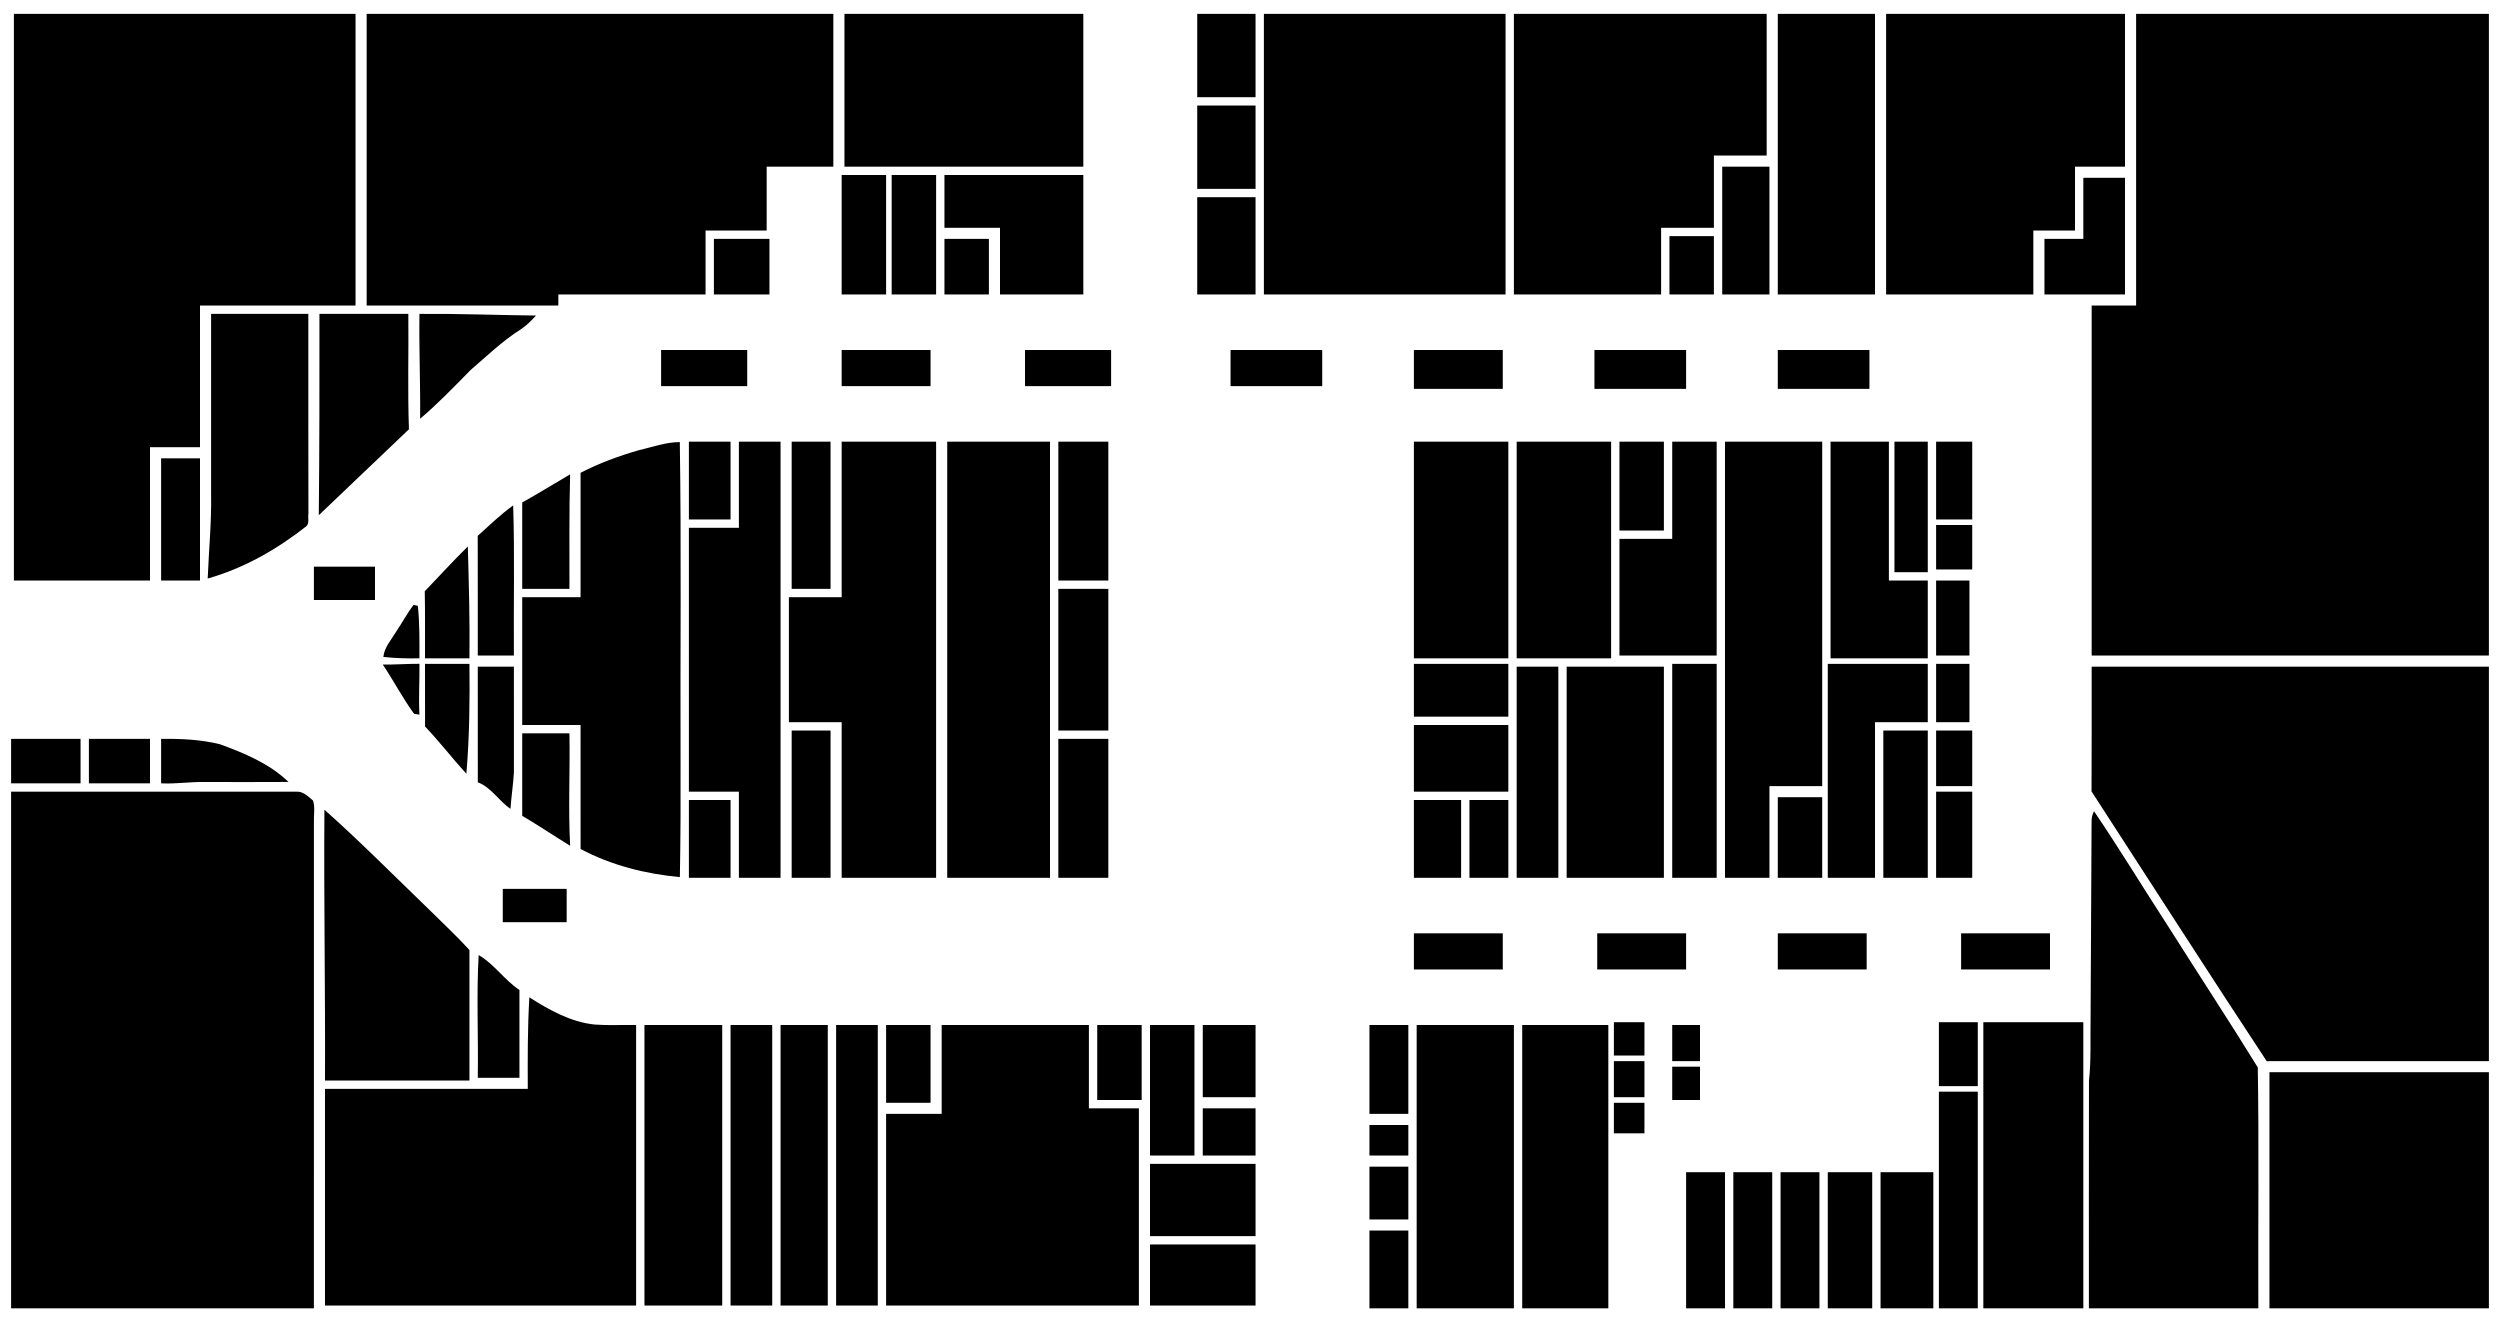 <?xml version="1.0" encoding="UTF-8" ?>
<!DOCTYPE svg PUBLIC "-//W3C//DTD SVG 1.1//EN" "http://www.w3.org/Graphics/SVG/1.1/DTD/svg11.dtd">
<svg width="900pt" height="475pt" viewBox="0 0 900 475" version="1.1" xmlns="http://www.w3.org/2000/svg">
<g id="#000000ff">
<path fill="#000000" opacity="1.00" d=" M 5.00 5.00 C 46.00 5.00 87.00 5.00 128.00 5.00 C 128.00 40.00 128.00 75.00 128.00 110.00 C 109.33 110.00 90.67 110.00 72.00 110.00 C 72.00 127.00 72.00 144.00 72.00 161.00 C 66.00 161.00 60.00 161.00 54.00 161.00 C 54.00 177.00 54.00 193.00 54.00 209.00 C 37.67 209.00 21.33 209.00 5.00 209.00 C 5.00 141.00 5.00 73.00 5.00 5.00 Z" />
<path fill="#000000" opacity="1.00" d=" M 132.00 5.00 C 188.00 5.00 244.00 5.00 300.00 5.00 C 300.00 23.33 300.00 41.67 300.00 60.00 C 292.00 60.00 284.00 60.00 276.00 60.00 C 276.00 67.67 276.00 75.33 276.00 83.00 C 268.67 83.00 261.33 83.00 254.00 83.00 C 254.00 90.67 254.00 98.33 254.00 106.00 C 236.33 106.00 218.67 106.00 201.01 106.00 C 201.00 107.33 201.00 108.67 200.99 110.00 C 178.00 110.00 155.00 110.00 132.00 110.00 C 132.00 75.00 132.00 40.00 132.00 5.00 Z" />
<path fill="#000000" opacity="1.00" d=" M 304.00 5.00 C 332.67 5.00 361.33 5.00 390.00 5.00 C 390.00 23.33 390.00 41.67 390.00 60.00 C 361.33 60.00 332.67 60.00 304.00 60.00 C 304.00 41.67 304.00 23.33 304.00 5.00 Z" />
<path fill="#000000" opacity="1.00" d=" M 431.00 5.00 C 438.00 5.00 445.00 5.00 452.00 5.00 C 452.00 15.00 452.00 25.00 452.00 35.00 C 445.00 35.00 438.00 35.00 431.00 35.00 C 431.00 25.00 431.00 15.00 431.00 5.00 Z" />
<path fill="#000000" opacity="1.00" d=" M 455.00 5.00 C 484.00 5.00 513.00 5.00 542.00 5.00 C 542.00 38.67 542.00 72.33 542.00 106.00 C 513.00 106.00 484.00 106.00 455.00 106.00 C 455.00 72.33 455.00 38.67 455.00 5.00 Z" />
<path fill="#000000" opacity="1.00" d=" M 545.00 5.00 C 575.33 5.00 605.67 5.00 636.00 5.00 C 636.00 22.00 636.00 39.00 636.00 56.00 C 629.66 56.00 623.33 55.99 617.00 56.00 C 617.00 64.67 617.00 73.33 617.00 82.00 C 610.66 82.00 604.33 82.00 598.00 82.00 C 597.99 90.00 598.00 98.00 598.00 106.00 C 580.33 106.00 562.67 106.00 545.00 106.00 C 545.00 72.33 545.00 38.67 545.00 5.00 Z" />
<path fill="#000000" opacity="1.00" d=" M 640.00 5.00 C 651.67 5.00 663.33 5.00 675.00 5.00 C 675.00 38.67 675.00 72.33 675.00 106.00 C 663.33 106.00 651.67 106.00 640.00 106.00 C 640.00 72.33 640.00 38.67 640.00 5.00 Z" />
<path fill="#000000" opacity="1.00" d=" M 679.00 5.00 C 707.67 5.00 736.33 5.00 765.00 5.00 C 765.00 23.33 765.00 41.67 765.00 60.00 C 759.00 60.00 753.00 60.00 747.00 60.00 C 746.99 67.67 747.00 75.33 747.00 83.00 C 742.00 83.00 737.00 83.00 732.00 83.00 C 731.99 90.67 732.00 98.33 732.00 106.00 C 714.33 106.00 696.67 106.00 679.00 106.00 C 679.00 72.33 679.00 38.67 679.00 5.00 Z" />
<path fill="#000000" opacity="1.00" d=" M 769.00 5.00 C 811.33 5.00 853.67 5.00 896.00 5.00 C 896.00 82.00 896.00 159.00 896.00 236.00 C 848.33 236.00 800.67 236.00 753.00 236.00 C 753.00 194.00 753.00 152.00 753.00 110.00 C 758.33 110.00 763.66 110.00 769.00 110.00 C 769.00 75.00 768.99 40.00 769.00 5.00 Z" />
<path fill="#000000" opacity="1.00" d=" M 431.00 38.00 C 438.00 38.00 445.00 38.00 452.00 38.00 C 452.00 48.00 452.00 58.00 452.00 68.00 C 445.00 68.00 438.00 68.00 431.00 68.00 C 431.00 58.00 431.00 48.00 431.00 38.00 Z" />
<path fill="#000000" opacity="1.00" d=" M 620.00 60.00 C 625.66 60.00 631.33 60.00 637.00 60.00 C 637.00 75.33 637.00 90.67 637.00 106.00 C 631.33 106.00 625.66 106.00 620.00 106.00 C 620.00 90.67 620.00 75.33 620.00 60.00 Z" />
<path fill="#000000" opacity="1.00" d=" M 303.00 63.00 C 308.33 63.00 313.66 63.00 319.00 63.00 C 319.00 77.33 319.00 91.67 319.00 106.00 C 313.66 106.00 308.33 106.00 303.00 106.00 C 303.00 91.67 303.00 77.33 303.00 63.00 Z" />
<path fill="#000000" opacity="1.00" d=" M 321.00 63.00 C 326.33 63.00 331.66 63.00 337.00 63.00 C 337.00 77.33 337.00 91.67 337.00 106.00 C 331.66 106.00 326.33 106.00 321.00 106.00 C 321.00 91.67 321.00 77.33 321.00 63.00 Z" />
<path fill="#000000" opacity="1.00" d=" M 340.00 63.00 C 356.67 63.00 373.33 63.00 390.00 63.00 C 390.00 77.33 390.00 91.67 390.00 106.00 C 380.00 106.00 370.00 106.00 360.00 106.00 C 360.00 98.00 360.00 90.00 360.00 82.00 C 353.33 82.00 346.67 82.00 340.00 82.00 C 340.00 75.67 340.00 69.33 340.00 63.00 Z" />
<path fill="#000000" opacity="1.00" d=" M 750.00 64.00 C 755.00 64.00 760.00 64.00 765.00 64.00 C 765.00 78.00 765.00 92.00 765.00 106.00 C 755.33 106.00 745.66 106.00 736.00 106.00 C 736.00 99.33 736.00 92.67 736.00 86.00 C 740.66 86.00 745.33 86.00 750.00 86.00 C 750.00 78.67 749.99 71.33 750.00 64.00 Z" />
<path fill="#000000" opacity="1.00" d=" M 431.00 71.00 C 438.00 71.00 445.00 71.00 452.00 71.00 C 452.00 82.67 452.00 94.33 452.00 106.00 C 445.00 106.00 438.00 106.00 431.00 106.00 C 431.00 94.33 431.00 82.67 431.00 71.00 Z" />
<path fill="#000000" opacity="1.00" d=" M 601.00 85.00 C 606.33 85.00 611.66 85.00 617.00 85.00 C 617.00 92.00 617.00 99.00 617.00 106.00 C 611.66 106.00 606.33 106.00 601.00 106.00 C 601.00 99.00 601.00 92.00 601.00 85.00 Z" />
<path fill="#000000" opacity="1.00" d=" M 257.00 86.00 C 263.67 86.00 270.33 86.00 277.00 86.00 C 277.00 92.67 277.00 99.33 277.00 106.00 C 270.33 106.00 263.67 106.00 257.00 106.00 C 257.00 99.33 257.00 92.67 257.00 86.00 Z" />
<path fill="#000000" opacity="1.00" d=" M 340.00 86.00 C 345.33 86.00 350.66 86.00 356.00 86.00 C 356.00 92.67 356.00 99.33 356.00 106.00 C 350.67 106.00 345.33 106.00 340.00 106.00 C 340.00 99.33 340.00 92.67 340.00 86.00 Z" />
<path fill="#000000" opacity="1.00" d=" M 76.00 113.00 C 87.67 113.00 99.33 113.00 111.00 113.00 C 111.02 136.98 110.97 160.95 111.03 184.93 C 110.79 186.35 111.40 188.21 110.39 189.36 C 99.77 197.73 87.84 204.57 74.77 208.27 C 75.17 198.18 76.17 188.11 76.00 178.00 C 75.99 156.33 76.00 134.67 76.00 113.00 Z" />
<path fill="#000000" opacity="1.00" d=" M 115.00 113.00 C 125.67 113.00 136.33 113.00 147.00 113.00 C 147.14 126.85 146.72 140.70 147.22 154.54 C 136.37 164.81 125.61 175.19 114.77 185.47 C 115.00 161.31 115.03 137.16 115.00 113.00 Z" />
<path fill="#000000" opacity="1.00" d=" M 151.00 113.00 C 165.00 112.89 178.98 113.44 192.98 113.60 C 191.32 115.37 189.62 117.15 187.58 118.50 C 180.92 122.67 175.27 128.19 169.33 133.28 C 163.46 139.27 157.65 145.33 151.24 150.74 C 151.38 138.16 150.82 125.59 151.00 113.00 Z" />
<path fill="#000000" opacity="1.00" d=" M 238.00 126.00 C 248.33 126.00 258.67 126.00 269.00 126.00 C 269.00 130.33 269.00 134.67 269.00 139.00 C 258.67 139.00 248.33 139.00 238.00 139.00 C 238.00 134.66 238.00 130.33 238.00 126.00 Z" />
<path fill="#000000" opacity="1.00" d=" M 303.00 126.00 C 313.67 126.00 324.33 126.00 335.00 126.00 C 335.00 130.33 335.00 134.66 335.00 139.00 C 324.33 139.00 313.67 139.00 303.00 139.00 C 303.00 134.67 303.00 130.33 303.00 126.00 Z" />
<path fill="#000000" opacity="1.00" d=" M 369.00 126.00 C 379.33 126.00 389.67 126.00 400.00 126.00 C 400.00 130.33 400.00 134.67 400.00 139.00 C 389.66 139.00 379.33 139.00 369.00 139.00 C 369.00 134.67 369.00 130.33 369.00 126.00 Z" />
<path fill="#000000" opacity="1.00" d=" M 443.00 126.00 C 454.00 126.00 465.00 126.00 476.00 126.00 C 476.00 130.33 476.00 134.67 476.00 139.00 C 465.00 139.00 454.00 139.00 443.00 139.00 C 443.00 134.67 443.00 130.33 443.00 126.00 Z" />
<path fill="#000000" opacity="1.00" d=" M 509.00 126.00 C 519.67 126.00 530.33 126.00 541.00 126.00 C 541.00 130.67 541.00 135.33 541.00 140.00 C 530.33 140.00 519.67 140.00 509.00 140.00 C 509.00 135.33 509.00 130.67 509.00 126.00 Z" />
<path fill="#000000" opacity="1.00" d=" M 574.00 126.00 C 585.00 126.00 596.00 126.00 607.00 126.00 C 607.00 130.67 607.00 135.33 607.00 140.00 C 596.00 140.00 585.00 140.00 574.00 140.00 C 573.99 135.33 573.99 130.67 574.00 126.00 Z" />
<path fill="#000000" opacity="1.00" d=" M 640.00 126.00 C 651.00 126.00 662.00 126.00 673.00 126.00 C 673.00 130.67 673.00 135.33 673.00 140.00 C 662.00 140.00 651.00 140.00 640.00 140.00 C 639.99 135.33 639.99 130.67 640.00 126.00 Z" />
<path fill="#000000" opacity="1.00" d=" M 229.94 162.09 C 234.83 160.95 239.65 159.17 244.73 159.15 C 245.32 197.42 244.85 235.70 245.00 273.98 C 245.05 287.91 245.01 301.84 244.75 315.76 C 232.33 314.61 220.06 311.51 209.01 305.64 C 208.99 290.76 209.01 275.88 209.00 261.00 C 202.00 260.99 195.00 261.00 188.00 261.00 C 188.00 245.67 188.00 230.33 188.00 215.00 C 195.00 215.00 202.00 215.00 209.00 215.00 C 209.00 200.07 209.00 185.14 209.00 170.21 C 215.67 166.76 222.73 164.16 229.94 162.09 Z" />
<path fill="#000000" opacity="1.00" d=" M 248.00 159.00 C 253.00 159.00 258.00 159.00 263.00 159.00 C 263.00 168.33 263.00 177.66 263.00 187.00 C 258.00 187.00 253.00 187.00 248.00 187.00 C 248.00 177.67 248.00 168.33 248.00 159.00 Z" />
<path fill="#000000" opacity="1.00" d=" M 266.00 159.00 C 271.00 159.00 276.00 159.00 281.00 159.00 C 281.00 211.33 281.00 263.67 281.00 316.00 C 276.00 316.00 271.00 316.00 266.00 316.00 C 266.00 305.66 266.00 295.33 266.00 285.00 C 260.00 284.99 254.00 285.00 248.00 285.00 C 248.00 253.33 248.00 221.67 248.00 190.00 C 254.00 190.00 260.00 190.00 266.00 190.00 C 266.00 179.67 266.00 169.33 266.00 159.00 Z" />
<path fill="#000000" opacity="1.00" d=" M 285.00 159.00 C 289.67 159.00 294.33 159.00 299.00 159.00 C 299.00 176.67 299.00 194.33 299.00 212.00 C 294.33 212.00 289.67 212.00 285.00 212.00 C 285.00 194.33 285.00 176.67 285.00 159.00 Z" />
<path fill="#000000" opacity="1.00" d=" M 303.00 159.00 C 314.33 159.00 325.67 159.00 337.00 159.00 C 337.00 211.33 337.00 263.67 337.00 316.00 C 325.67 316.00 314.33 316.00 303.00 316.00 C 303.00 297.33 303.00 278.67 303.00 260.00 C 296.67 259.99 290.33 260.00 284.00 260.00 C 284.00 245.00 284.00 230.00 284.00 215.00 C 290.33 214.99 296.66 215.00 303.00 215.00 C 303.00 196.33 303.00 177.67 303.00 159.00 Z" />
<path fill="#000000" opacity="1.00" d=" M 341.00 159.00 C 353.33 159.00 365.66 159.00 378.00 159.00 C 378.00 211.33 378.00 263.67 378.00 316.00 C 365.67 316.00 353.33 316.00 341.00 316.00 C 341.00 263.67 341.00 211.33 341.00 159.00 Z" />
<path fill="#000000" opacity="1.00" d=" M 381.00 159.00 C 387.00 159.00 393.00 159.00 399.00 159.00 C 399.00 175.67 399.00 192.33 399.00 209.00 C 393.00 209.00 387.00 209.00 381.00 209.00 C 381.00 192.33 381.00 175.67 381.00 159.00 Z" />
<path fill="#000000" opacity="1.00" d=" M 509.00 159.00 C 520.33 159.00 531.67 159.00 543.00 159.00 C 543.00 185.00 543.00 211.00 543.00 237.00 C 531.66 237.00 520.33 237.00 509.00 237.00 C 509.00 211.00 509.00 185.00 509.00 159.00 Z" />
<path fill="#000000" opacity="1.00" d=" M 546.00 159.00 C 557.33 159.00 568.66 159.00 580.00 159.00 C 580.00 185.00 580.00 211.00 580.00 237.00 C 568.66 237.00 557.33 237.00 546.00 237.00 C 546.00 211.00 546.00 185.00 546.00 159.00 Z" />
<path fill="#000000" opacity="1.00" d=" M 583.00 159.00 C 588.33 159.00 593.66 159.00 599.00 159.00 C 599.00 169.67 599.00 180.33 599.00 191.00 C 593.66 191.00 588.33 191.00 583.00 191.00 C 583.00 180.33 583.00 169.67 583.00 159.00 Z" />
<path fill="#000000" opacity="1.00" d=" M 602.00 159.00 C 607.33 159.00 612.66 159.00 618.00 159.00 C 618.00 184.67 618.00 210.33 618.00 236.00 C 606.33 236.00 594.67 236.00 583.00 236.00 C 583.00 222.00 583.00 208.00 583.00 194.00 C 589.33 193.99 595.66 194.00 602.00 194.00 C 602.00 182.33 602.00 170.67 602.00 159.00 Z" />
<path fill="#000000" opacity="1.00" d=" M 621.00 159.00 C 632.67 159.00 644.33 159.00 656.00 159.00 C 656.00 200.33 656.00 241.67 656.00 283.00 C 649.66 283.00 643.33 283.00 637.00 283.00 C 637.00 294.00 637.00 305.00 637.00 316.00 C 631.66 316.00 626.33 316.00 621.00 316.00 C 621.00 263.67 621.00 211.33 621.00 159.00 Z" />
<path fill="#000000" opacity="1.00" d=" M 659.00 159.00 C 666.00 159.00 673.00 159.00 680.00 159.00 C 680.00 175.67 679.99 192.33 680.00 209.00 C 684.66 209.00 689.33 209.00 694.00 209.00 C 694.00 218.33 694.00 227.67 694.00 237.00 C 682.33 237.00 670.67 237.00 659.00 237.00 C 659.00 211.00 659.00 185.00 659.00 159.00 Z" />
<path fill="#000000" opacity="1.00" d=" M 682.00 159.00 C 686.00 159.00 690.00 159.00 694.00 159.00 C 694.00 174.67 694.00 190.33 694.00 206.00 C 690.00 206.00 686.00 206.00 682.00 206.00 C 682.00 190.33 682.00 174.67 682.00 159.00 Z" />
<path fill="#000000" opacity="1.00" d=" M 697.00 159.00 C 701.33 159.00 705.66 159.00 710.00 159.00 C 710.00 168.33 710.00 177.66 710.00 187.00 C 705.66 187.00 701.33 187.00 697.00 187.00 C 697.00 177.67 697.00 168.33 697.00 159.00 Z" />
<path fill="#000000" opacity="1.00" d=" M 58.00 165.00 C 62.67 165.00 67.33 165.00 72.00 165.00 C 72.00 179.67 72.00 194.33 72.00 209.00 C 67.33 209.00 62.67 209.00 58.00 209.00 C 58.00 194.33 58.00 179.67 58.00 165.00 Z" />
<path fill="#000000" opacity="1.00" d=" M 188.00 180.89 C 193.83 177.65 199.49 174.12 205.25 170.76 C 204.83 184.50 205.06 198.25 205.00 212.00 C 199.33 212.00 193.67 212.00 188.00 212.00 C 188.00 201.63 188.00 191.26 188.00 180.89 Z" />
<path fill="#000000" opacity="1.00" d=" M 171.98 192.90 C 176.14 189.14 180.19 185.24 184.74 181.94 C 185.32 199.95 184.85 217.98 185.00 236.00 C 180.66 236.00 176.33 236.00 172.00 236.00 C 171.98 221.63 172.03 207.26 171.98 192.90 Z" />
<path fill="#000000" opacity="1.00" d=" M 697.00 189.00 C 701.33 189.00 705.66 189.00 710.00 189.00 C 710.00 194.33 710.00 199.66 710.00 205.00 C 705.66 205.00 701.33 205.00 697.00 205.00 C 697.00 199.67 697.00 194.33 697.00 189.00 Z" />
<path fill="#000000" opacity="1.00" d=" M 152.91 212.87 C 158.06 207.47 163.11 201.96 168.42 196.72 C 168.79 210.15 169.17 223.56 169.00 237.00 C 163.67 237.00 158.33 237.00 153.00 237.00 C 152.95 228.96 153.10 220.91 152.91 212.87 Z" />
<path fill="#000000" opacity="1.00" d=" M 113.00 204.00 C 120.33 204.00 127.67 204.00 135.00 204.00 C 135.00 208.00 135.00 212.00 135.00 216.00 C 127.67 216.00 120.33 216.00 113.00 216.00 C 113.00 212.00 113.00 208.00 113.00 204.00 Z" />
<path fill="#000000" opacity="1.00" d=" M 697.00 209.00 C 701.00 209.00 705.00 209.00 709.00 209.00 C 709.00 218.00 709.00 227.00 709.00 236.00 C 705.00 236.00 701.00 236.00 697.00 236.00 C 697.00 227.00 697.00 218.00 697.00 209.00 Z" />
<path fill="#000000" opacity="1.00" d=" M 381.00 212.00 C 387.00 212.00 393.00 212.00 399.00 212.00 C 399.00 229.00 399.00 246.00 399.00 263.00 C 393.00 263.00 387.00 263.00 381.00 263.00 C 381.00 246.00 381.00 229.00 381.00 212.00 Z" />
<path fill="#000000" opacity="1.00" d=" M 142.48 227.61 C 144.67 224.36 146.51 220.87 148.90 217.76 C 149.29 217.85 150.05 218.02 150.43 218.11 C 151.07 224.38 151.02 230.70 150.99 237.00 C 146.66 237.08 142.32 236.97 138.01 236.49 C 138.36 233.06 140.77 230.45 142.48 227.61 Z" />
<path fill="#000000" opacity="1.00" d=" M 137.79 239.24 C 142.20 239.31 146.60 238.94 151.01 238.97 C 151.07 245.08 150.67 251.18 151.00 257.28 C 150.52 257.20 149.55 257.05 149.07 256.97 C 144.94 251.32 141.71 245.04 137.79 239.24 Z" />
<path fill="#000000" opacity="1.00" d=" M 153.00 239.00 C 158.33 239.00 163.66 239.00 169.00 239.00 C 169.14 252.20 169.02 265.40 167.89 278.56 C 162.82 272.99 158.22 267.00 153.02 261.54 C 152.98 254.03 153.01 246.51 153.00 239.00 Z" />
<path fill="#000000" opacity="1.00" d=" M 509.00 239.00 C 520.33 239.00 531.67 239.00 543.00 239.00 C 543.00 245.33 543.00 251.67 543.00 258.00 C 531.66 258.00 520.33 258.00 509.00 258.00 C 509.00 251.67 509.00 245.33 509.00 239.00 Z" />
<path fill="#000000" opacity="1.00" d=" M 602.00 239.00 C 607.33 239.00 612.66 239.00 618.00 239.00 C 618.00 264.67 618.00 290.33 618.00 316.00 C 612.66 316.00 607.33 316.00 602.00 316.00 C 602.00 290.33 602.00 264.67 602.00 239.00 Z" />
<path fill="#000000" opacity="1.00" d=" M 658.00 239.00 C 670.00 239.00 682.00 239.00 694.00 239.00 C 694.00 246.00 694.00 253.00 694.00 260.00 C 687.66 260.00 681.33 259.99 675.00 260.00 C 675.00 278.67 675.00 297.33 675.00 316.00 C 669.33 316.00 663.66 316.00 658.00 316.00 C 658.00 290.33 658.00 264.67 658.00 239.00 Z" />
<path fill="#000000" opacity="1.00" d=" M 697.00 239.00 C 701.00 239.00 705.00 239.00 709.00 239.00 C 709.00 246.00 709.00 253.00 709.00 260.00 C 705.00 260.00 701.00 260.00 697.00 260.00 C 697.00 253.00 697.00 246.00 697.00 239.00 Z" />
<path fill="#000000" opacity="1.00" d=" M 172.00 240.00 C 176.33 240.00 180.67 240.00 185.00 240.00 C 185.00 252.68 185.00 265.36 185.01 278.03 C 184.76 282.43 184.07 286.78 183.77 291.17 C 179.56 288.34 176.86 283.44 172.01 281.63 C 171.98 267.75 172.00 253.88 172.00 240.00 Z" />
<path fill="#000000" opacity="1.00" d=" M 546.00 240.00 C 551.00 240.00 556.00 240.00 561.00 240.00 C 561.00 265.33 561.00 290.67 561.00 316.00 C 556.00 316.00 551.00 316.00 546.00 316.00 C 546.00 290.67 546.00 265.33 546.00 240.00 Z" />
<path fill="#000000" opacity="1.00" d=" M 564.00 240.00 C 575.67 240.00 587.33 240.00 599.00 240.00 C 599.00 265.33 599.00 290.67 599.00 316.00 C 587.33 316.00 575.67 316.00 564.00 316.00 C 564.00 290.67 564.00 265.33 564.00 240.00 Z" />
<path fill="#000000" opacity="1.00" d=" M 753.00 240.00 C 800.67 240.00 848.33 240.00 896.00 240.00 C 896.00 287.33 896.00 334.67 896.00 382.00 C 869.33 382.02 842.67 381.97 816.01 382.02 C 794.77 349.81 773.96 317.27 752.95 284.91 C 753.04 269.94 752.98 254.97 753.00 240.00 Z" />
<path fill="#000000" opacity="1.00" d=" M 509.00 261.00 C 520.33 261.00 531.67 261.00 543.00 261.00 C 543.00 269.00 543.00 277.00 543.00 285.00 C 531.66 285.00 520.33 285.00 509.00 285.00 C 509.00 277.00 509.00 269.00 509.00 261.00 Z" />
<path fill="#000000" opacity="1.00" d=" M 285.00 263.00 C 289.67 263.00 294.33 263.00 299.00 263.00 C 299.00 280.67 299.00 298.33 299.00 316.00 C 294.33 316.00 289.67 316.00 285.00 316.00 C 285.00 298.33 285.00 280.67 285.00 263.00 Z" />
<path fill="#000000" opacity="1.00" d=" M 678.00 263.00 C 683.33 263.00 688.66 263.00 694.00 263.00 C 694.00 280.67 694.00 298.33 694.00 316.00 C 688.66 316.00 683.33 316.00 678.00 316.00 C 678.00 298.33 678.00 280.67 678.00 263.00 Z" />
<path fill="#000000" opacity="1.00" d=" M 697.00 263.00 C 701.33 263.00 705.66 263.00 710.00 263.00 C 710.00 269.67 710.00 276.33 710.00 283.00 C 705.66 283.00 701.33 283.00 697.00 283.00 C 697.00 276.33 697.00 269.67 697.00 263.00 Z" />
<path fill="#000000" opacity="1.00" d=" M 188.00 264.00 C 193.67 264.00 199.33 264.00 205.00 264.00 C 205.25 277.49 204.52 291.00 205.25 304.48 C 199.47 300.92 193.83 297.15 188.00 293.69 C 188.00 283.80 188.00 273.90 188.00 264.00 Z" />
<path fill="#000000" opacity="1.00" d=" M 4.00 266.00 C 12.33 266.00 20.67 266.00 29.00 266.00 C 29.00 271.33 29.00 276.66 29.00 282.00 C 20.67 282.00 12.34 282.00 4.00 282.00 C 4.00 276.67 4.00 271.33 4.00 266.00 Z" />
<path fill="#000000" opacity="1.00" d=" M 32.00 266.00 C 39.33 266.00 46.67 266.00 54.00 266.00 C 54.00 271.33 54.00 276.66 54.00 282.00 C 46.67 282.00 39.33 282.00 32.00 282.00 C 32.00 276.66 32.00 271.33 32.00 266.00 Z" />
<path fill="#000000" opacity="1.00" d=" M 58.00 266.00 C 65.10 265.90 72.28 266.22 79.19 267.93 C 88.01 271.15 96.99 274.89 103.86 281.50 C 93.91 281.56 83.96 281.54 74.01 281.52 C 68.66 281.39 63.35 282.28 58.00 282.00 C 58.00 276.66 58.00 271.33 58.00 266.00 Z" />
<path fill="#000000" opacity="1.00" d=" M 381.00 266.00 C 387.00 266.00 393.00 266.00 399.00 266.00 C 399.00 282.67 399.00 299.33 399.00 316.00 C 393.00 316.00 387.00 316.00 381.00 316.00 C 381.00 299.33 381.00 282.67 381.00 266.00 Z" />
<path fill="#000000" opacity="1.00" d=" M 4.00 285.00 C 38.35 284.99 72.71 285.01 107.05 284.99 C 109.31 285.03 111.09 286.82 112.70 288.22 C 113.50 290.71 112.90 293.40 113.01 295.97 C 112.98 354.31 113.01 412.66 113.00 471.00 C 76.67 471.00 40.33 471.00 4.00 471.00 C 4.00 409.00 4.00 347.00 4.00 285.00 Z" />
<path fill="#000000" opacity="1.00" d=" M 697.00 285.00 C 701.33 285.00 705.66 285.00 710.00 285.00 C 710.00 295.33 710.00 305.67 710.00 316.00 C 705.66 316.00 701.33 316.00 697.00 316.00 C 697.00 305.67 697.00 295.33 697.00 285.00 Z" />
<path fill="#000000" opacity="1.00" d=" M 640.00 287.00 C 645.33 287.00 650.66 287.00 656.00 287.00 C 656.00 296.67 656.00 306.33 656.00 316.00 C 650.66 316.00 645.33 316.00 640.00 316.00 C 640.00 306.33 640.00 296.67 640.00 287.00 Z" />
<path fill="#000000" opacity="1.00" d=" M 248.00 288.00 C 253.00 288.00 258.00 288.00 263.00 288.00 C 263.00 297.33 263.00 306.67 263.00 316.00 C 258.00 316.00 253.00 316.00 248.00 316.00 C 248.00 306.66 248.00 297.33 248.00 288.00 Z" />
<path fill="#000000" opacity="1.00" d=" M 509.00 288.00 C 514.66 288.00 520.33 288.00 526.00 288.00 C 526.00 297.33 526.00 306.67 526.00 316.00 C 520.33 316.00 514.67 316.00 509.00 316.00 C 509.00 306.67 509.00 297.33 509.00 288.00 Z" />
<path fill="#000000" opacity="1.00" d=" M 529.00 288.00 C 533.66 288.00 538.33 288.00 543.00 288.00 C 543.00 297.33 543.00 306.67 543.00 316.00 C 538.33 316.00 533.66 316.00 529.00 316.00 C 529.00 306.66 529.00 297.33 529.00 288.00 Z" />
<path fill="#000000" opacity="1.00" d=" M 116.79 291.49 C 129.75 303.04 141.98 315.39 154.48 327.44 C 159.35 332.27 164.38 336.94 169.00 342.01 C 168.99 357.67 169.01 373.34 169.00 389.00 C 151.67 389.00 134.33 389.00 117.00 389.00 C 117.14 356.49 116.55 323.99 116.79 291.49 Z" />
<path fill="#000000" opacity="1.00" d=" M 752.97 295.94 C 752.92 294.56 753.21 293.26 753.85 292.03 C 763.04 305.61 771.56 319.65 780.49 333.41 C 791.22 350.38 802.26 367.18 812.80 384.26 C 813.27 413.14 812.87 442.09 813.00 471.00 C 792.66 471.00 772.33 471.00 752.00 471.00 C 752.02 443.69 751.95 416.37 752.03 389.06 C 752.84 381.71 752.48 374.32 752.61 366.94 C 752.74 343.27 752.87 319.61 752.97 295.94 Z" />
<path fill="#000000" opacity="1.00" d=" M 181.00 320.00 C 188.67 320.00 196.33 320.00 204.00 320.00 C 204.00 324.00 204.00 328.00 204.00 332.00 C 196.33 332.00 188.67 332.00 181.00 332.00 C 181.00 328.00 181.00 324.00 181.00 320.00 Z" />
<path fill="#000000" opacity="1.00" d=" M 509.00 336.00 C 519.67 336.00 530.33 336.00 541.00 336.00 C 541.00 340.33 541.00 344.66 541.00 349.00 C 530.33 349.00 519.67 349.00 509.00 349.00 C 509.00 344.66 509.00 340.33 509.00 336.00 Z" />
<path fill="#000000" opacity="1.00" d=" M 575.00 336.00 C 585.67 336.00 596.33 336.00 607.00 336.00 C 607.00 340.33 607.00 344.66 607.00 349.00 C 596.33 349.00 585.67 349.00 575.00 349.00 C 575.00 344.66 575.00 340.33 575.00 336.00 Z" />
<path fill="#000000" opacity="1.00" d=" M 640.00 336.00 C 650.67 336.00 661.33 336.00 672.00 336.00 C 672.00 340.33 672.00 344.66 672.00 349.00 C 661.33 349.00 650.67 349.00 640.00 349.00 C 639.99 344.66 639.99 340.33 640.00 336.00 Z" />
<path fill="#000000" opacity="1.00" d=" M 706.00 336.00 C 716.67 336.00 727.33 336.00 738.00 336.00 C 738.00 340.33 738.00 344.66 738.00 349.00 C 727.33 349.00 716.67 349.00 706.00 349.00 C 705.99 344.66 705.99 340.33 706.00 336.00 Z" />
<path fill="#000000" opacity="1.00" d=" M 172.32 343.82 C 177.93 347.08 181.58 352.80 187.00 356.40 C 187.00 366.93 187.00 377.46 187.00 388.00 C 182.00 388.00 177.00 388.00 172.00 388.00 C 172.25 373.27 171.48 358.53 172.32 343.82 Z" />
<path fill="#000000" opacity="1.00" d=" M 190.00 392.00 C 189.95 381.01 189.92 370.02 190.57 359.04 C 197.73 363.62 205.48 367.94 214.08 368.84 C 219.05 369.21 224.03 368.91 229.00 369.00 C 229.00 402.67 229.00 436.33 229.00 470.00 C 191.67 470.00 154.33 470.00 117.00 470.00 C 117.00 444.00 117.00 418.00 117.00 392.00 C 141.33 392.00 165.67 392.00 190.00 392.00 Z" />
<path fill="#000000" opacity="1.00" d=" M 581.00 368.00 C 584.66 368.00 588.33 368.00 592.00 368.00 C 592.00 372.00 592.00 376.00 592.00 380.00 C 588.33 380.00 584.66 380.00 581.00 380.00 C 581.00 376.00 581.00 372.00 581.00 368.00 Z" />
<path fill="#000000" opacity="1.00" d=" M 698.00 368.00 C 702.66 368.00 707.33 368.00 712.00 368.00 C 712.00 375.67 712.00 383.33 712.00 391.00 C 707.33 391.00 702.66 391.00 698.00 391.00 C 698.00 383.33 698.00 375.67 698.00 368.00 Z" />
<path fill="#000000" opacity="1.00" d=" M 714.00 368.00 C 726.00 368.00 738.00 368.00 750.00 368.00 C 750.00 402.33 750.00 436.67 750.00 471.00 C 738.00 471.00 726.00 471.00 714.00 471.00 C 714.00 436.67 714.00 402.33 714.00 368.00 Z" />
<path fill="#000000" opacity="1.00" d=" M 232.00 369.00 C 241.33 369.00 250.67 369.00 260.00 369.00 C 260.00 402.67 260.00 436.33 260.00 470.00 C 250.67 470.00 241.33 470.00 232.00 470.00 C 232.00 436.33 232.00 402.67 232.00 369.00 Z" />
<path fill="#000000" opacity="1.00" d=" M 263.00 369.00 C 268.00 369.00 273.00 369.00 278.00 369.00 C 278.00 402.67 278.00 436.33 278.00 470.00 C 273.00 470.00 268.00 470.00 263.00 470.00 C 263.00 436.33 263.00 402.67 263.00 369.00 Z" />
<path fill="#000000" opacity="1.00" d=" M 281.00 369.00 C 286.67 369.00 292.33 369.00 298.00 369.00 C 298.00 402.67 298.00 436.33 298.00 470.00 C 292.33 470.00 286.67 470.00 281.00 470.00 C 281.00 436.33 281.00 402.67 281.00 369.00 Z" />
<path fill="#000000" opacity="1.00" d=" M 301.00 369.00 C 306.00 369.00 311.00 369.00 316.00 369.00 C 316.00 402.67 316.00 436.33 316.00 470.00 C 311.00 470.00 306.00 470.00 301.00 470.00 C 301.00 436.33 301.00 402.67 301.00 369.00 Z" />
<path fill="#000000" opacity="1.00" d=" M 319.00 369.00 C 324.33 369.00 329.66 369.00 335.00 369.00 C 335.00 378.33 335.00 387.67 335.00 397.00 C 329.66 397.00 324.33 397.00 319.00 397.00 C 319.00 387.67 319.00 378.33 319.00 369.00 Z" />
<path fill="#000000" opacity="1.00" d=" M 339.00 369.00 C 356.67 369.00 374.33 369.00 392.00 369.00 C 392.00 379.00 392.00 389.00 392.00 399.00 C 398.00 399.00 404.00 398.99 410.00 399.00 C 410.00 422.67 410.00 446.33 410.00 470.00 C 379.67 470.00 349.33 470.00 319.00 470.00 C 319.00 447.00 319.00 424.00 319.00 401.00 C 325.67 401.00 332.33 401.00 339.00 401.00 C 339.00 390.33 339.00 379.67 339.00 369.00 Z" />
<path fill="#000000" opacity="1.00" d=" M 395.00 369.00 C 400.33 369.00 405.66 369.00 411.00 369.00 C 411.00 378.00 411.00 387.00 411.00 396.00 C 405.66 396.00 400.33 396.00 395.00 396.00 C 395.00 387.00 395.00 378.00 395.00 369.00 Z" />
<path fill="#000000" opacity="1.00" d=" M 414.00 369.00 C 419.33 369.00 424.66 369.00 430.00 369.00 C 430.00 384.67 430.00 400.33 430.00 416.00 C 424.66 416.00 419.33 416.00 414.00 416.00 C 414.00 400.33 414.00 384.67 414.00 369.00 Z" />
<path fill="#000000" opacity="1.00" d=" M 433.00 369.00 C 439.33 369.00 445.66 369.00 452.00 369.00 C 452.00 377.67 452.00 386.33 452.00 395.00 C 445.66 395.00 439.33 395.00 433.00 395.00 C 433.00 386.33 433.00 377.67 433.00 369.00 Z" />
<path fill="#000000" opacity="1.00" d=" M 493.00 369.00 C 497.67 369.00 502.33 369.00 507.00 369.00 C 507.00 379.67 507.00 390.33 507.00 401.00 C 502.33 401.00 497.66 401.00 493.00 401.00 C 493.00 390.33 493.00 379.67 493.00 369.00 Z" />
<path fill="#000000" opacity="1.00" d=" M 510.00 369.00 C 521.67 369.00 533.33 369.00 545.00 369.00 C 545.00 403.00 545.00 437.00 545.00 471.00 C 533.33 471.00 521.67 471.00 510.00 471.00 C 510.00 437.00 510.00 403.00 510.00 369.00 Z" />
<path fill="#000000" opacity="1.00" d=" M 548.00 369.00 C 558.33 369.00 568.66 369.00 579.00 369.00 C 579.00 403.00 579.00 437.00 579.00 471.00 C 568.67 471.00 558.33 471.00 548.00 471.00 C 548.00 437.00 548.00 403.00 548.00 369.00 Z" />
<path fill="#000000" opacity="1.00" d=" M 602.00 369.00 C 605.33 369.00 608.66 369.00 612.00 369.00 C 612.00 373.33 612.00 377.66 612.00 382.00 C 608.66 382.00 605.33 382.00 602.00 382.00 C 601.99 377.66 602.00 373.33 602.00 369.00 Z" />
<path fill="#000000" opacity="1.00" d=" M 581.00 382.00 C 584.66 382.00 588.33 382.00 592.00 382.00 C 592.00 386.33 592.00 390.66 592.00 395.00 C 588.33 395.00 584.66 395.00 581.00 395.00 C 581.00 390.66 580.99 386.33 581.00 382.00 Z" />
<path fill="#000000" opacity="1.00" d=" M 602.00 384.00 C 605.33 384.00 608.66 384.00 612.00 384.00 C 612.00 388.00 612.00 392.00 612.00 396.00 C 608.66 396.00 605.33 396.00 602.00 396.00 C 601.99 392.00 601.99 388.00 602.00 384.00 Z" />
<path fill="#000000" opacity="1.00" d=" M 817.00 386.00 C 843.33 386.00 869.67 386.00 896.00 386.00 C 896.00 414.33 896.00 442.67 896.00 471.00 C 869.67 471.00 843.33 471.00 817.00 471.00 C 817.00 442.67 817.00 414.33 817.00 386.00 Z" />
<path fill="#000000" opacity="1.00" d=" M 698.00 393.00 C 702.66 393.00 707.33 393.00 712.00 393.00 C 712.00 419.00 712.00 445.00 712.00 471.00 C 707.33 471.00 702.66 471.00 698.00 471.00 C 698.00 445.00 698.00 419.00 698.00 393.00 Z" />
<path fill="#000000" opacity="1.00" d=" M 581.00 397.00 C 584.66 397.00 588.33 397.00 592.00 397.00 C 592.00 400.66 592.00 404.33 592.00 408.00 C 588.33 408.00 584.66 408.00 581.00 408.00 C 580.99 404.33 580.99 400.66 581.00 397.00 Z" />
<path fill="#000000" opacity="1.00" d=" M 433.00 399.00 C 439.33 399.00 445.67 399.00 452.00 399.00 C 452.00 404.67 452.00 410.33 452.00 416.00 C 445.66 416.00 439.33 416.00 433.00 416.00 C 433.00 410.33 433.00 404.67 433.00 399.00 Z" />
<path fill="#000000" opacity="1.00" d=" M 493.00 405.00 C 497.66 405.00 502.33 405.00 507.00 405.00 C 507.00 408.66 507.00 412.33 507.00 416.00 C 502.33 416.00 497.67 416.00 493.00 416.00 C 493.00 412.33 493.00 408.66 493.00 405.00 Z" />
<path fill="#000000" opacity="1.00" d=" M 414.00 419.00 C 426.67 419.00 439.33 419.00 452.00 419.00 C 452.00 427.67 452.00 436.33 452.00 445.00 C 439.33 445.00 426.67 445.00 414.00 445.00 C 414.00 436.33 414.00 427.67 414.00 419.00 Z" />
<path fill="#000000" opacity="1.00" d=" M 493.00 420.00 C 497.67 420.00 502.33 420.00 507.00 420.00 C 507.00 426.33 507.00 432.66 507.00 439.00 C 502.33 439.00 497.66 439.00 493.00 439.00 C 493.00 432.66 493.00 426.33 493.00 420.00 Z" />
<path fill="#000000" opacity="1.00" d=" M 607.00 422.00 C 611.66 422.00 616.33 422.00 621.00 422.00 C 621.00 438.33 621.00 454.67 621.00 471.00 C 616.33 471.00 611.66 471.00 607.00 471.00 C 607.00 454.67 607.00 438.33 607.00 422.00 Z" />
<path fill="#000000" opacity="1.00" d=" M 624.00 422.00 C 628.66 422.00 633.33 422.00 638.00 422.00 C 638.00 438.33 638.00 454.66 638.00 471.00 C 633.33 471.00 628.66 471.00 624.00 471.00 C 624.00 454.67 624.00 438.33 624.00 422.00 Z" />
<path fill="#000000" opacity="1.00" d=" M 641.00 422.00 C 645.66 422.00 650.33 422.00 655.00 422.00 C 655.00 438.33 655.00 454.67 655.00 471.00 C 650.33 471.00 645.66 471.00 641.00 471.00 C 641.00 454.66 641.00 438.33 641.00 422.00 Z" />
<path fill="#000000" opacity="1.00" d=" M 658.00 422.00 C 663.33 422.00 668.66 422.00 674.00 422.00 C 674.00 438.33 674.00 454.67 674.00 471.00 C 668.66 471.00 663.33 471.00 658.00 471.00 C 658.00 454.67 658.00 438.33 658.00 422.00 Z" />
<path fill="#000000" opacity="1.00" d=" M 677.00 422.00 C 683.33 422.00 689.66 422.00 696.00 422.00 C 696.00 438.33 696.00 454.67 696.00 471.00 C 689.66 471.00 683.33 471.00 677.00 471.00 C 677.00 454.67 677.00 438.33 677.00 422.00 Z" />
<path fill="#000000" opacity="1.00" d=" M 493.00 443.00 C 497.66 443.00 502.33 443.00 507.00 443.00 C 507.00 452.33 507.00 461.66 507.00 471.00 C 502.33 471.00 497.67 471.00 493.00 471.00 C 493.00 461.67 493.00 452.33 493.00 443.00 Z" />
<path fill="#000000" opacity="1.00" d=" M 414.00 448.00 C 426.67 448.00 439.33 448.00 452.00 448.00 C 452.00 455.33 452.00 462.66 452.00 470.00 C 439.33 470.00 426.67 470.00 414.00 470.00 C 414.00 462.66 414.00 455.33 414.00 448.00 Z" />
</g>
</svg>
